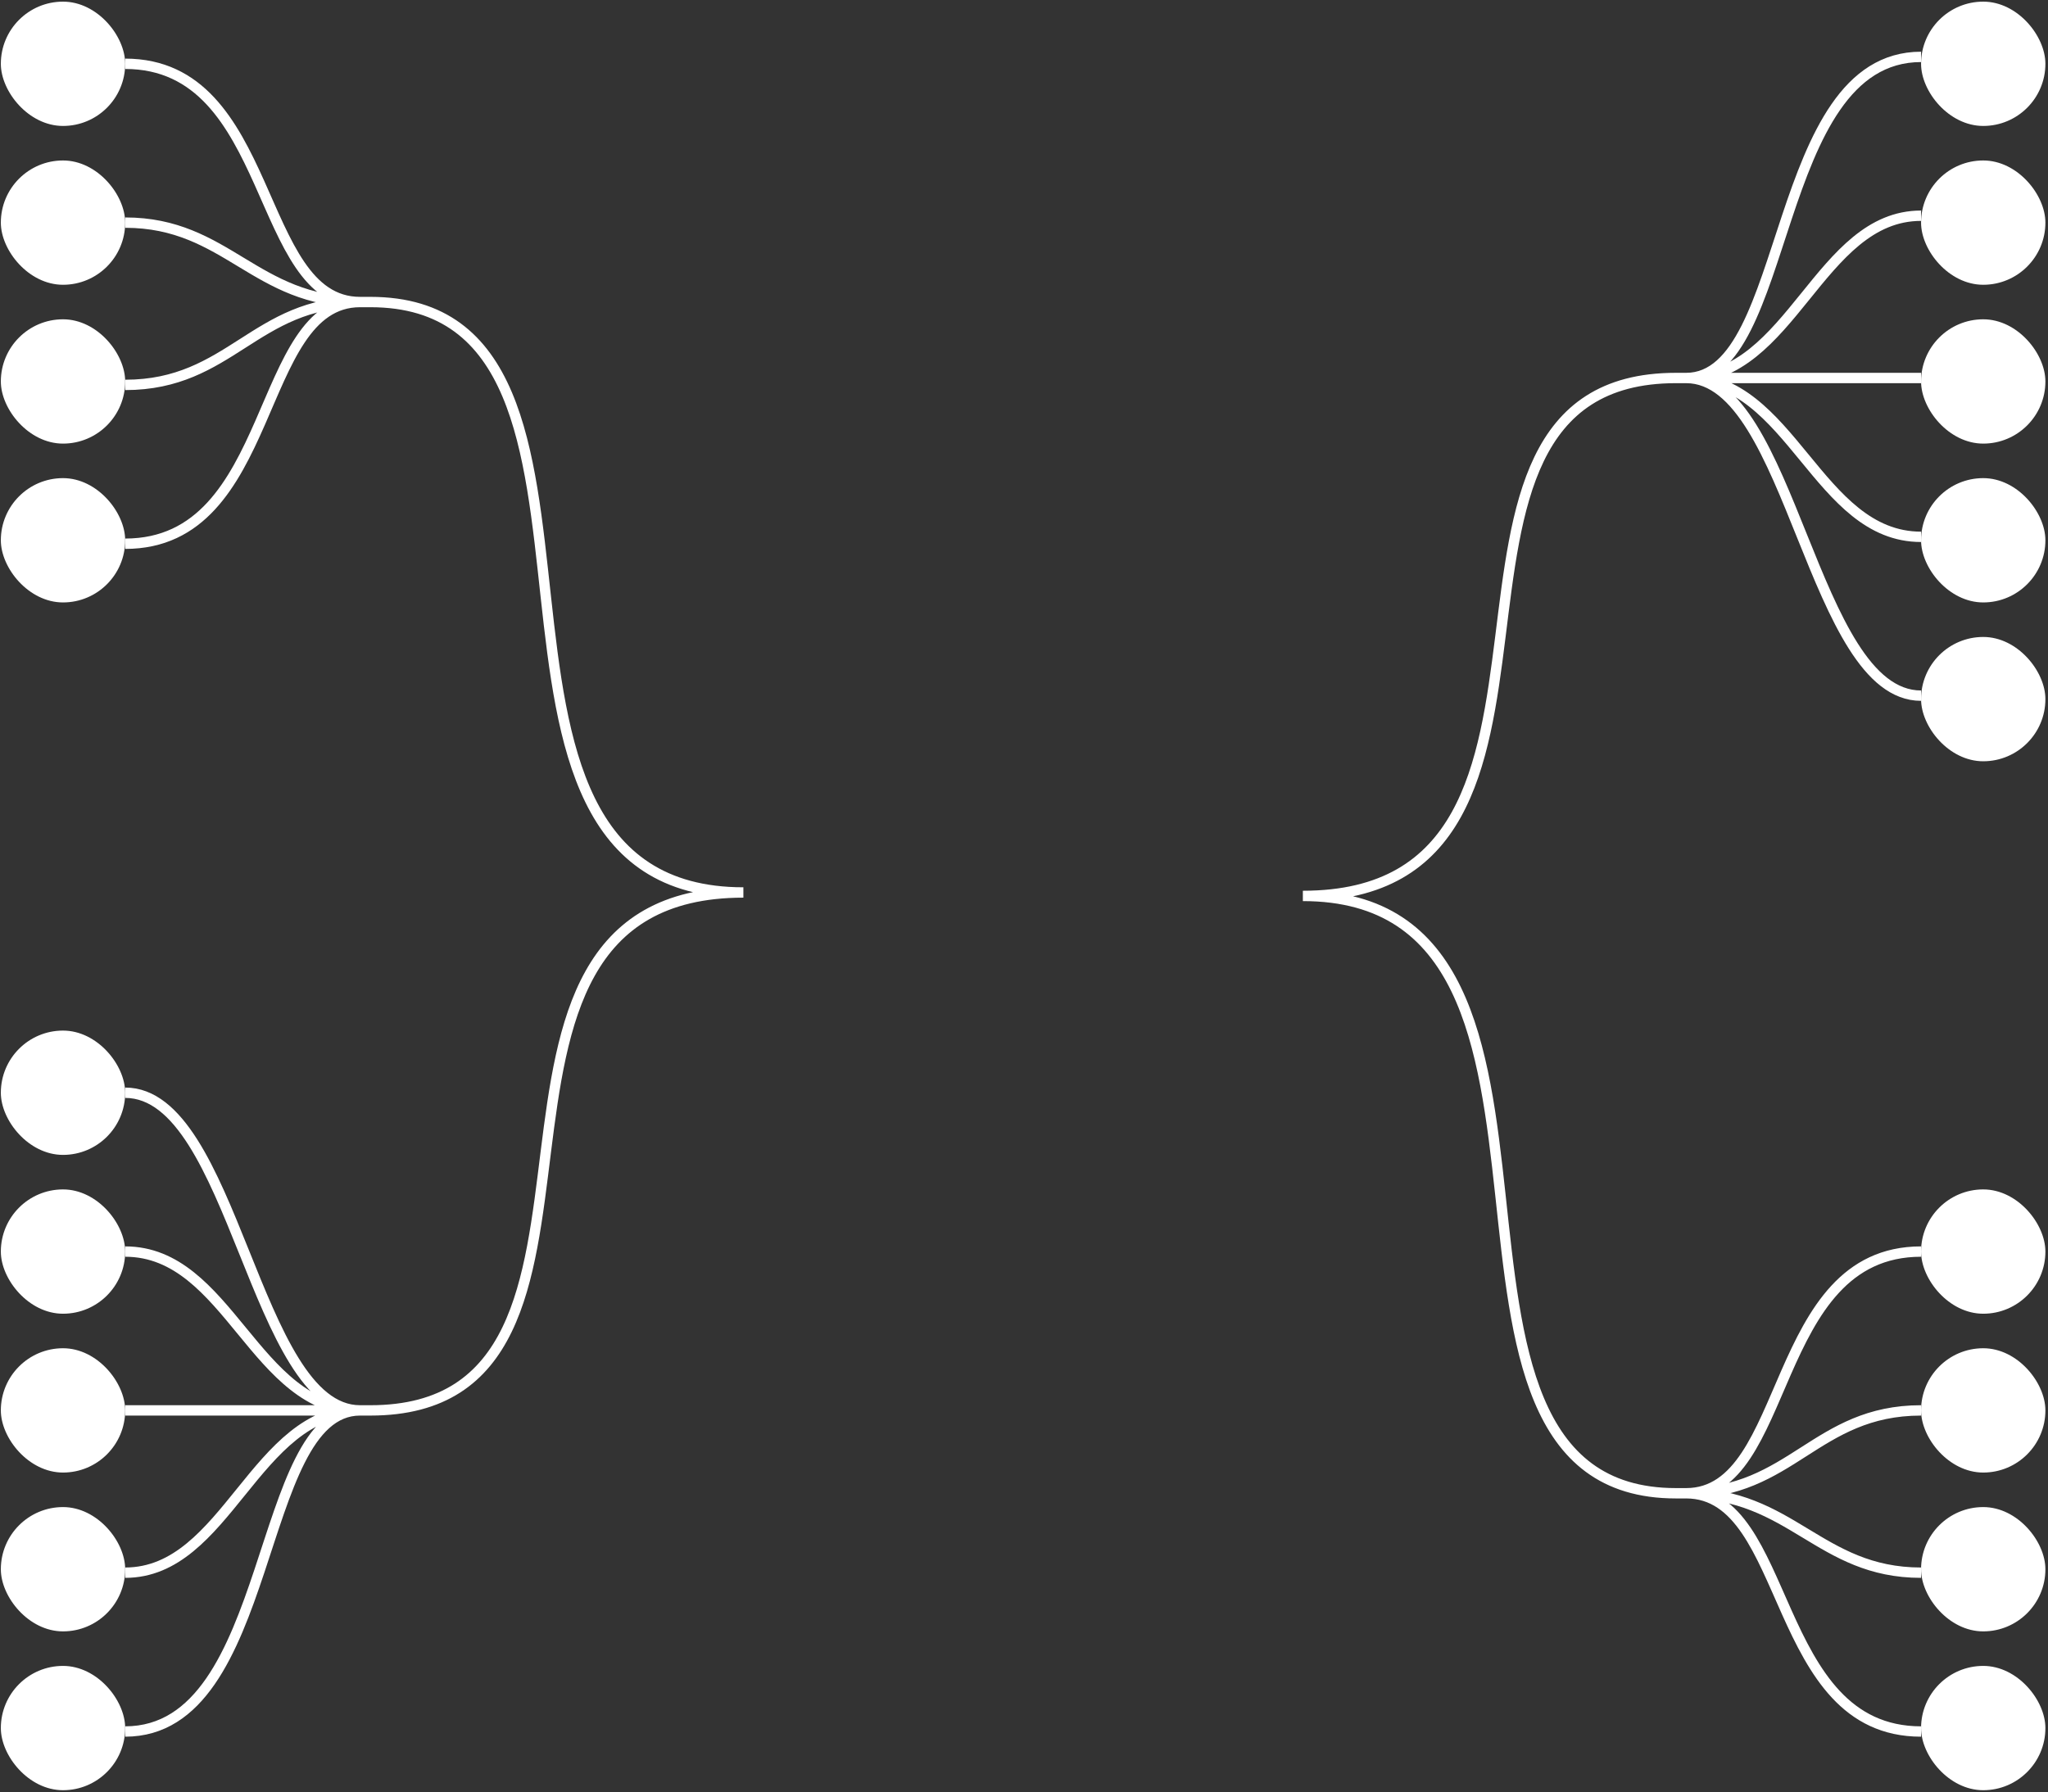 <svg width="593" height="519" fill="none" xmlns="http://www.w3.org/2000/svg"><rect width="100%" height="100%" fill="#333333" stroke="none"/><path d="M215.245 258.475c-93.5 0-23 150-108 150h-3m0 0c-30.5 0-24.5 93-68 93m68-93c-30.5 0-38.5 47-68 47m68-47h-68m68 0c-30.5 0-38-46-68-46m68 46c-30.5 0-36.5-92-68-92m341-57c93.5 0 23-150 108-150h3m0 0c30.5 0 24.5-93 68-93m-68 93c30.5 0 38.5-47 68-47m-68 47h68m-68 0c30.5 0 38 46 68 46m-68-46c30.5 0 36.5 92 68 92m-341 57c-93.5 0-23-171-108-171h-3m0 0c-30.5 0-24.5-69-68-69m68 69c-30.5 0-38.5-23-68-23m68 23c-30.5 0-37.5 24-68 24m68-24c-30.5 0-24 70-68 70m341 102c93.5 0 23 173 108 173h3m0 0c30.5 0 24.5 69 68 69m-68-69c30.5 0 38.5 23 68 23m-68-23c30.5 0 37.5-24 68-24m-68 24c30.5 0 24-70 68-70" stroke="#fff" stroke-width="3"/><rect x=".245" y="482.475" width="36" height="36" rx="18" fill="#fff"/><rect x=".245" y=".475" width="36" height="36" rx="18" fill="#fff"/><rect x=".245" y="138.475" width="36" height="36" rx="18" fill="#fff"/><rect x=".245" y="46.475" width="36" height="36" rx="18" fill="#fff"/><rect x=".245" y="92.475" width="36" height="36" rx="18" fill="#fff"/><rect x="556.245" y="344.475" width="36" height="36" rx="18" fill="#fff"/><rect x="556.245" y="482.475" width="36" height="36" rx="18" fill="#fff"/><rect x="556.245" y="390.475" width="36" height="36" rx="18" fill="#fff"/><rect x="556.245" y="436.475" width="36" height="36" rx="18" fill="#fff"/><rect x=".245" y="298.475" width="36" height="36" rx="18" fill="#fff"/><rect x=".245" y="436.475" width="36" height="36" rx="18" fill="#fff"/><rect x=".245" y="344.475" width="36" height="36" rx="18" fill="#fff"/><rect x=".245" y="390.475" width="36" height="36" rx="18" fill="#fff"/><rect x="556.245" y=".475" width="36" height="36" rx="18" fill="#fff"/><rect x="556.245" y="138.475" width="36" height="36" rx="18" fill="#fff"/><rect x="556.245" y="184.475" width="36" height="36" rx="18" fill="#fff"/><rect x="556.245" y="46.475" width="36" height="36" rx="18" fill="#fff"/><rect x="556.245" y="92.475" width="36" height="36" rx="18" fill="#fff"/></svg>